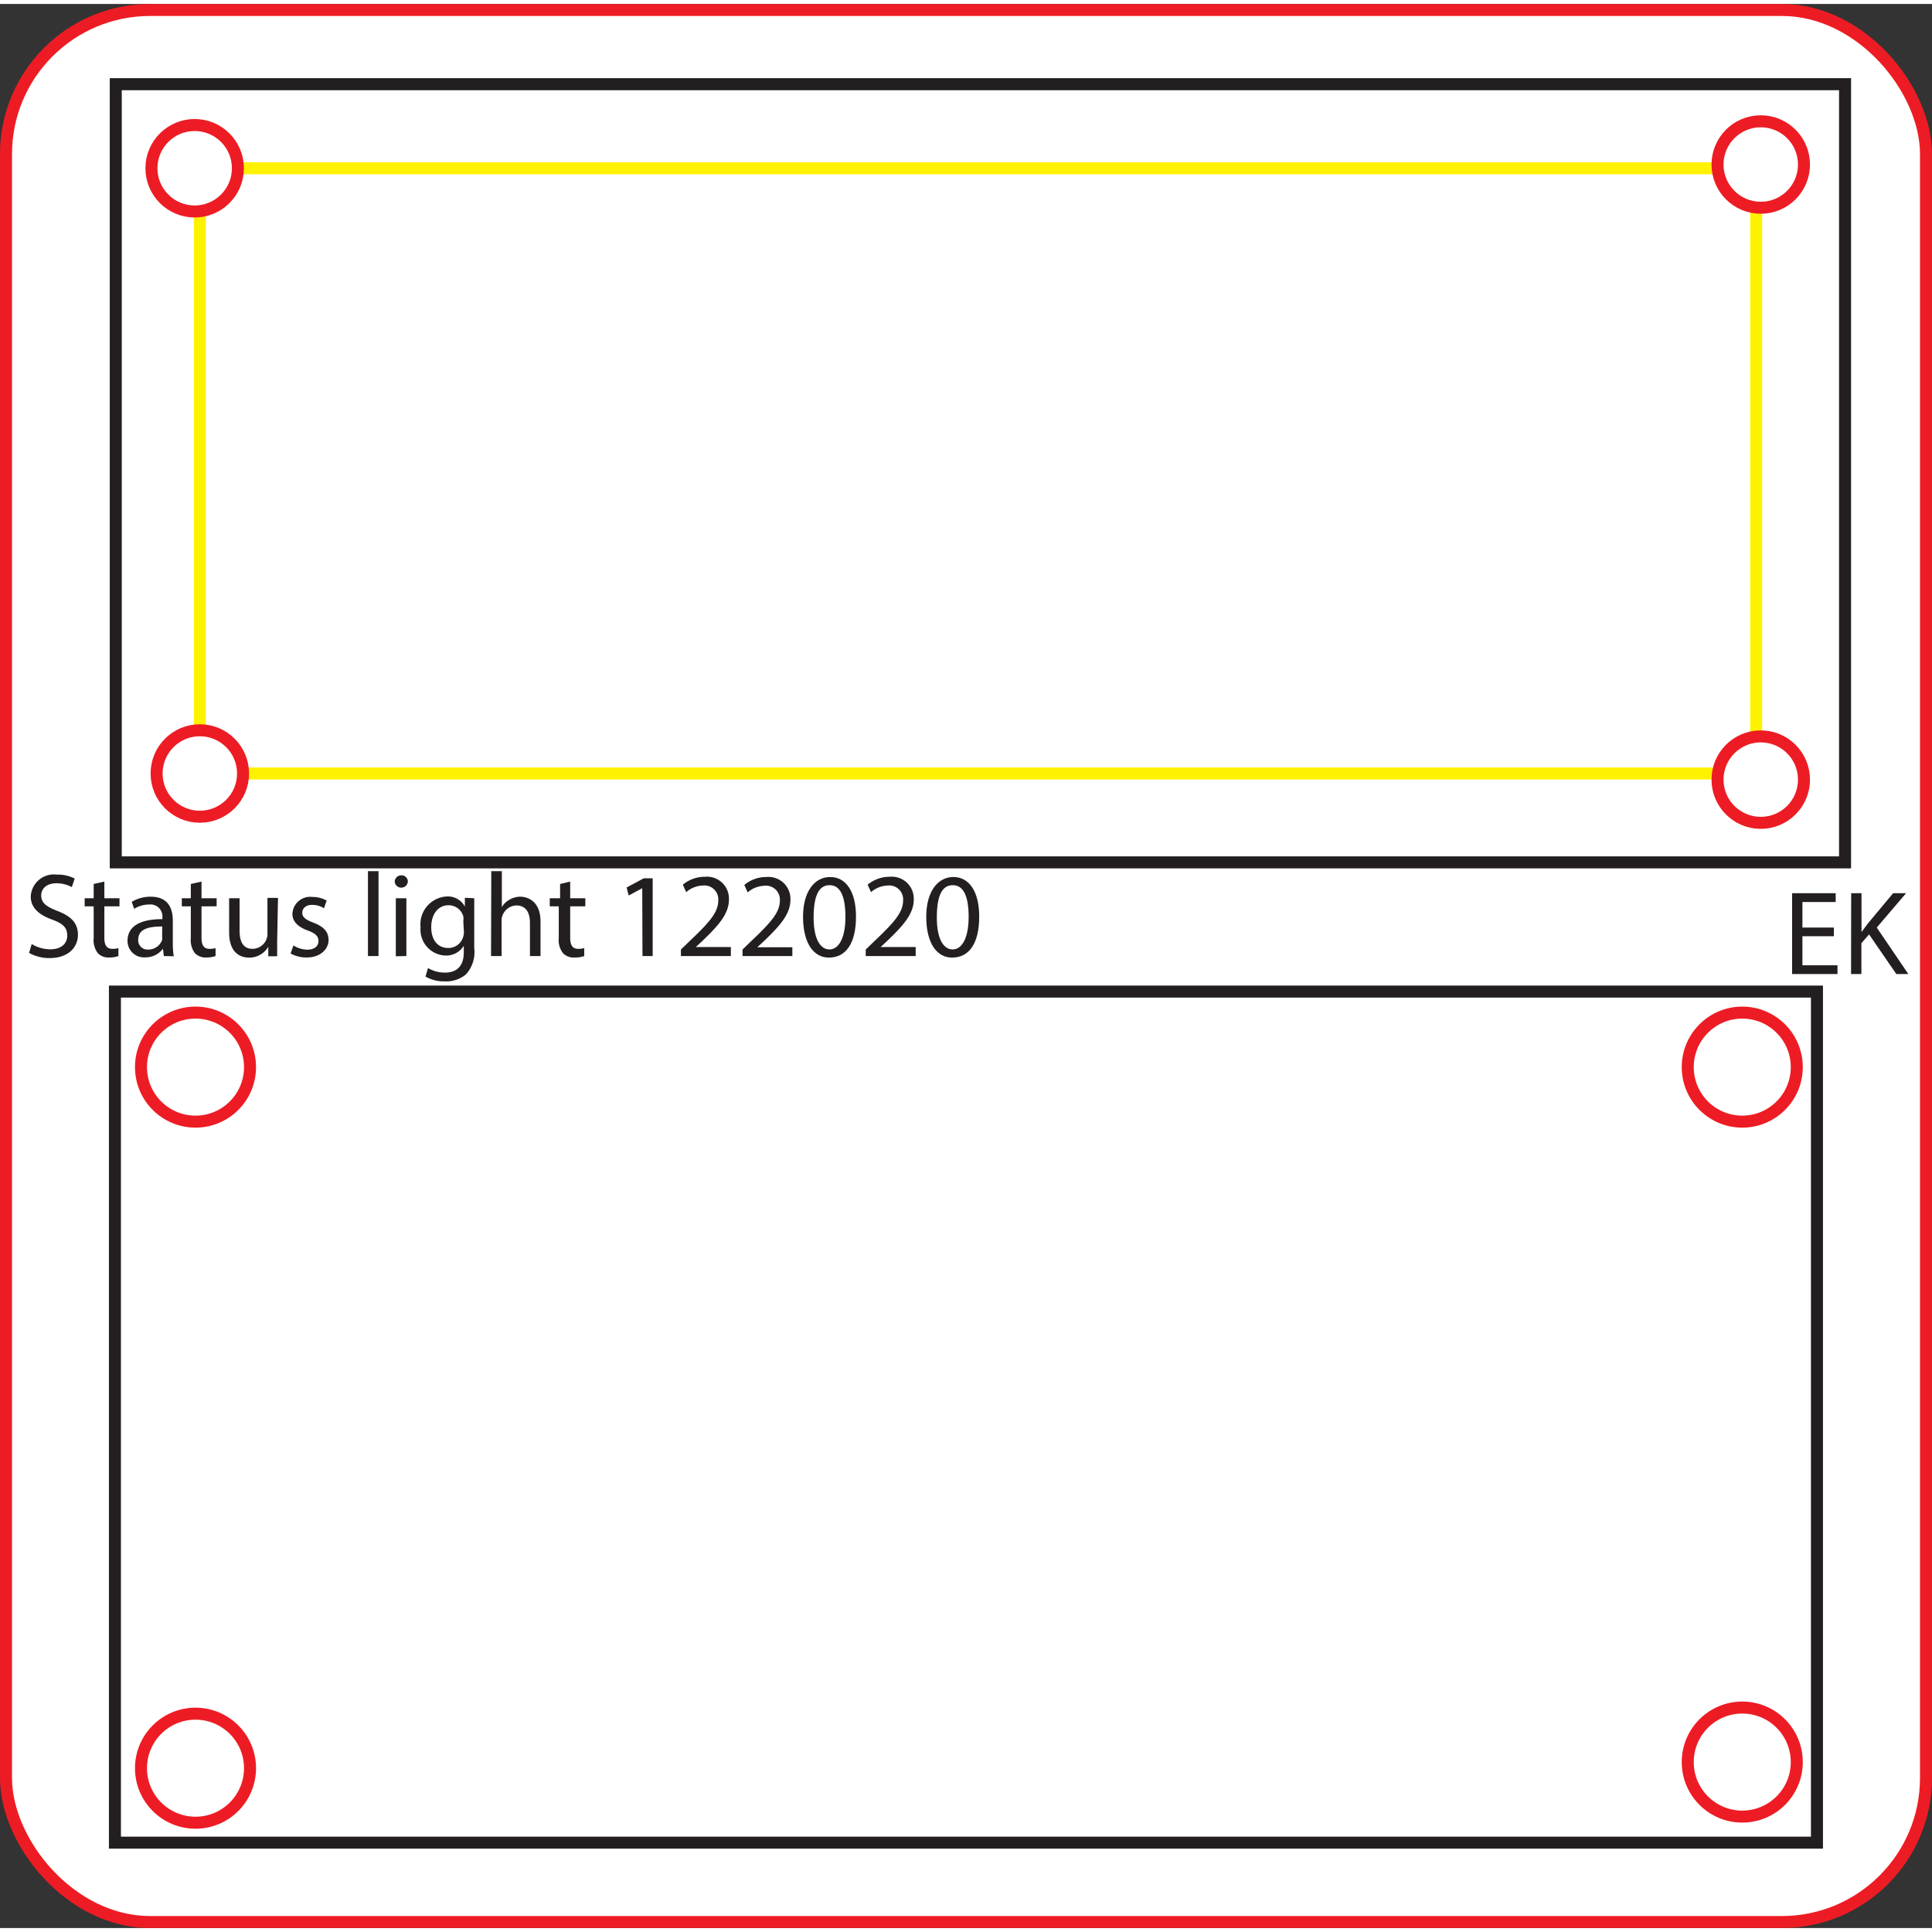 <svg id="status-light" xmlns="http://www.w3.org/2000/svg" width="2.23in" height="2.23in" viewBox="0 0 160.88 160.22">
  <rect x="0" y="0" width="160.88" height="160.22" fill="#333333" stroke="none"/>
  <defs>
    <style>
      .cls-1, .cls-2 {
        fill: #fff;
      }

      .cls-1 {
        stroke: #ed1c24;
      }

      .cls-1, .cls-2, .cls-3 {
        stroke-miterlimit: 10;
      }

      .cls-2 {
        stroke: #231f20;
      }

      .cls-3 {
        fill: none;
        stroke: #fff200;
      }

      .cls-4 {
        fill: #231f20;
      }
    </style>
  </defs>
  <rect class="cls-1" x="0.5" y="0.5" width="159.88" height="159.22" rx="12"/>
  <rect id="buck_convertor" data-name="buck convertor" class="cls-2" x="111.6" y="-7.2" width="64.8" height="144" transform="translate(16.84 183.08) rotate(-90)"/>
  <rect id="feather" class="cls-2" x="9.57" y="82.24" width="141.73" height="70.87"/>
  <rect class="cls-3" x="16.64" y="13.68" width="129.6" height="50.4"/>
  <circle class="cls-1" cx="16.21" cy="13.68" r="3.6"/>
  <circle class="cls-1" cx="146.62" cy="13.37" r="3.6"/>
  <circle class="cls-1" cx="16.64" cy="64.08" r="3.6"/>
  <circle class="cls-1" cx="146.62" cy="64.59" r="3.6"/>
  <circle class="cls-1" cx="16.28" cy="146.91" r="4.54"/>
  <circle class="cls-1" cx="16.28" cy="88.53" r="4.54"/>
  <circle class="cls-1" cx="145.08" cy="146.4" r="4.54"/>
  <circle class="cls-1" cx="145.08" cy="88.53" r="4.54"/>
  <g>
    <path class="cls-4" d="M65,104a3,3,0,0,0,1.55.44c.89,0,1.41-.46,1.41-1.14s-.36-1-1.27-1.34c-1.1-.39-1.77-1-1.77-1.91a1.93,1.93,0,0,1,2.17-1.83,3.06,3.06,0,0,1,1.49.33l-.24.71a2.68,2.68,0,0,0-1.28-.32c-.92,0-1.27.55-1.27,1,0,.63.41.94,1.34,1.3,1.14.44,1.72,1,1.72,2s-.77,1.93-2.36,1.93a3.44,3.44,0,0,1-1.71-.43Z" transform="translate(-62.36 -25.72)"/>
    <path class="cls-4" d="M71.05,98.8v1.39h1.26v.67H71.05v2.61c0,.59.17.93.66.93a1.6,1.6,0,0,0,.51-.06l0,.66a2.15,2.15,0,0,1-.78.12,1.18,1.18,0,0,1-.94-.37,1.78,1.78,0,0,1-.34-1.25v-2.64h-.75v-.67h.75V99Z" transform="translate(-62.36 -25.72)"/>
    <path class="cls-4" d="M76,105l-.07-.61h0a1.8,1.8,0,0,1-1.48.72,1.37,1.37,0,0,1-1.47-1.38c0-1.17,1-1.81,2.9-1.8v-.1a1,1,0,0,0-1.1-1.12,2.35,2.35,0,0,0-1.25.36l-.2-.58a3,3,0,0,1,1.58-.43c1.48,0,1.84,1,1.84,2v1.81a6.77,6.77,0,0,0,.08,1.15Zm-.13-2.46c-1,0-2,.15-2,1.09a.77.77,0,0,0,.82.83,1.21,1.21,0,0,0,1.17-.8,1,1,0,0,0,0-.28Z" transform="translate(-62.36 -25.72)"/>
    <path class="cls-4" d="M79.14,98.8v1.39H80.4v.67H79.14v2.61c0,.59.17.93.66.93a1.6,1.6,0,0,0,.51-.06l0,.66a2.15,2.15,0,0,1-.78.12,1.22,1.22,0,0,1-.95-.37,1.83,1.83,0,0,1-.33-1.25v-2.64h-.75v-.67h.75V99Z" transform="translate(-62.36 -25.72)"/>
    <path class="cls-4" d="M85.44,103.71c0,.5,0,.93,0,1.31H84.7l0-.79h0a1.82,1.82,0,0,1-1.6.9c-.76,0-1.66-.42-1.66-2.11v-2.83h.87v2.68c0,.92.28,1.53,1.08,1.53a1.26,1.26,0,0,0,1.16-.8,1.19,1.19,0,0,0,.08-.44v-3h.88Z" transform="translate(-62.36 -25.72)"/>
    <path class="cls-4" d="M86.79,104.12a2.27,2.27,0,0,0,1.15.35c.64,0,.94-.32.94-.72s-.25-.64-.9-.88c-.86-.31-1.27-.79-1.27-1.37a1.48,1.48,0,0,1,1.66-1.42,2.42,2.42,0,0,1,1.19.3l-.22.64a1.88,1.88,0,0,0-1-.28c-.52,0-.81.3-.81.66s.29.58.92.82c.84.32,1.27.74,1.27,1.46s-.66,1.44-1.81,1.44a2.75,2.75,0,0,1-1.35-.33Z" transform="translate(-62.36 -25.72)"/>
    <path class="cls-4" d="M93,97.93h.88V105H93Z" transform="translate(-62.36 -25.72)"/>
    <path class="cls-4" d="M96.32,98.83a.55.55,0,0,1-1.09,0,.54.54,0,0,1,.55-.55A.52.52,0,0,1,96.32,98.83Zm-1,6.19v-4.83h.88V105Z" transform="translate(-62.36 -25.72)"/>
    <path class="cls-4" d="M101.85,100.19c0,.35,0,.74,0,1.33v2.8a2.78,2.78,0,0,1-.69,2.21,2.57,2.57,0,0,1-1.76.58,3.12,3.12,0,0,1-1.61-.4L98,106a2.73,2.73,0,0,0,1.42.38c.9,0,1.56-.47,1.56-1.69v-.54h0a1.73,1.73,0,0,1-1.54.81,2.16,2.16,0,0,1-2.06-2.35,2.32,2.32,0,0,1,2.18-2.57,1.61,1.61,0,0,1,1.51.84h0l0-.73Zm-.91,1.91a1.25,1.25,0,0,0,0-.4,1.27,1.27,0,0,0-1.23-.93c-.84,0-1.44.71-1.44,1.83,0,1,.48,1.73,1.43,1.73a1.28,1.28,0,0,0,1.22-.89,1.53,1.53,0,0,0,.07-.47Z" transform="translate(-62.36 -25.72)"/>
    <path class="cls-4" d="M103.27,97.93h.88v3h0a1.63,1.63,0,0,1,.63-.62,1.81,1.81,0,0,1,.9-.25c.65,0,1.69.4,1.69,2.07V105h-.88v-2.77c0-.78-.29-1.44-1.12-1.44a1.26,1.26,0,0,0-1.18.88,1.07,1.07,0,0,0-.06.42V105h-.88Z" transform="translate(-62.36 -25.72)"/>
    <path class="cls-4" d="M109.84,98.8v1.39h1.26v.67h-1.26v2.61c0,.59.17.93.66.93a1.6,1.6,0,0,0,.51-.06l0,.66a2.15,2.15,0,0,1-.78.12,1.22,1.22,0,0,1-1-.37,1.78,1.78,0,0,1-.34-1.25v-2.64h-.75v-.67H109V99Z" transform="translate(-62.36 -25.72)"/>
    <path class="cls-4" d="M115.84,99.35h0l-1.13.61-.17-.67,1.42-.76h.75V105h-.85Z" transform="translate(-62.36 -25.72)"/>
    <path class="cls-4" d="M119.06,105v-.54l.69-.67c1.66-1.57,2.41-2.41,2.42-3.39a1.16,1.16,0,0,0-1.29-1.27,2.21,2.21,0,0,0-1.38.55l-.28-.62a2.85,2.85,0,0,1,1.84-.66,1.83,1.83,0,0,1,2,1.89c0,1.2-.87,2.17-2.24,3.48l-.52.48v0h2.92V105Z" transform="translate(-62.36 -25.72)"/>
    <path class="cls-4" d="M124.19,105v-.54l.69-.67c1.66-1.57,2.41-2.41,2.42-3.39A1.16,1.16,0,0,0,126,99.15a2.21,2.21,0,0,0-1.38.55l-.28-.62a2.85,2.85,0,0,1,1.84-.66,1.83,1.83,0,0,1,2,1.89c0,1.2-.87,2.17-2.24,3.48l-.52.48v0h2.92V105Z" transform="translate(-62.36 -25.72)"/>
    <path class="cls-4" d="M133.64,101.71c0,2.21-.82,3.42-2.26,3.42-1.27,0-2.13-1.19-2.15-3.33s.94-3.38,2.26-3.38S133.64,99.64,133.64,101.71Zm-3.53.1c0,1.69.52,2.64,1.32,2.64s1.33-1,1.33-2.7-.41-2.65-1.32-2.65S130.11,100,130.11,101.81Z" transform="translate(-62.36 -25.72)"/>
    <path class="cls-4" d="M134.45,105v-.54l.69-.67c1.66-1.57,2.41-2.41,2.42-3.39a1.16,1.16,0,0,0-1.29-1.27,2.21,2.21,0,0,0-1.38.55l-.28-.62a2.85,2.85,0,0,1,1.84-.66,1.83,1.83,0,0,1,2,1.89c0,1.2-.87,2.17-2.24,3.48l-.52.48v0h2.92V105Z" transform="translate(-62.36 -25.72)"/>
    <path class="cls-4" d="M143.9,101.71c0,2.21-.82,3.42-2.26,3.42-1.27,0-2.13-1.19-2.15-3.33s.94-3.38,2.26-3.38S143.9,99.64,143.9,101.71Zm-3.53.1c0,1.69.52,2.64,1.32,2.64s1.33-1,1.33-2.7-.41-2.65-1.32-2.65S140.37,100,140.37,101.81Z" transform="translate(-62.36 -25.72)"/>
  </g>
  <g>
    <path class="cls-4" d="M215.07,103.35h-2.62v2.42h2.92v.73h-3.78V99.77h3.63v.73h-2.77v2.13h2.62Z" transform="translate(-62.36 -25.72)"/>
    <path class="cls-4" d="M216.51,99.77h.86V103h0l.53-.71L220,99.77h1.08l-2.44,2.86,2.63,3.87h-1L218,103.2l-.64.73v2.57h-.86Z" transform="translate(-62.36 -25.72)"/>
  </g>
</svg>
